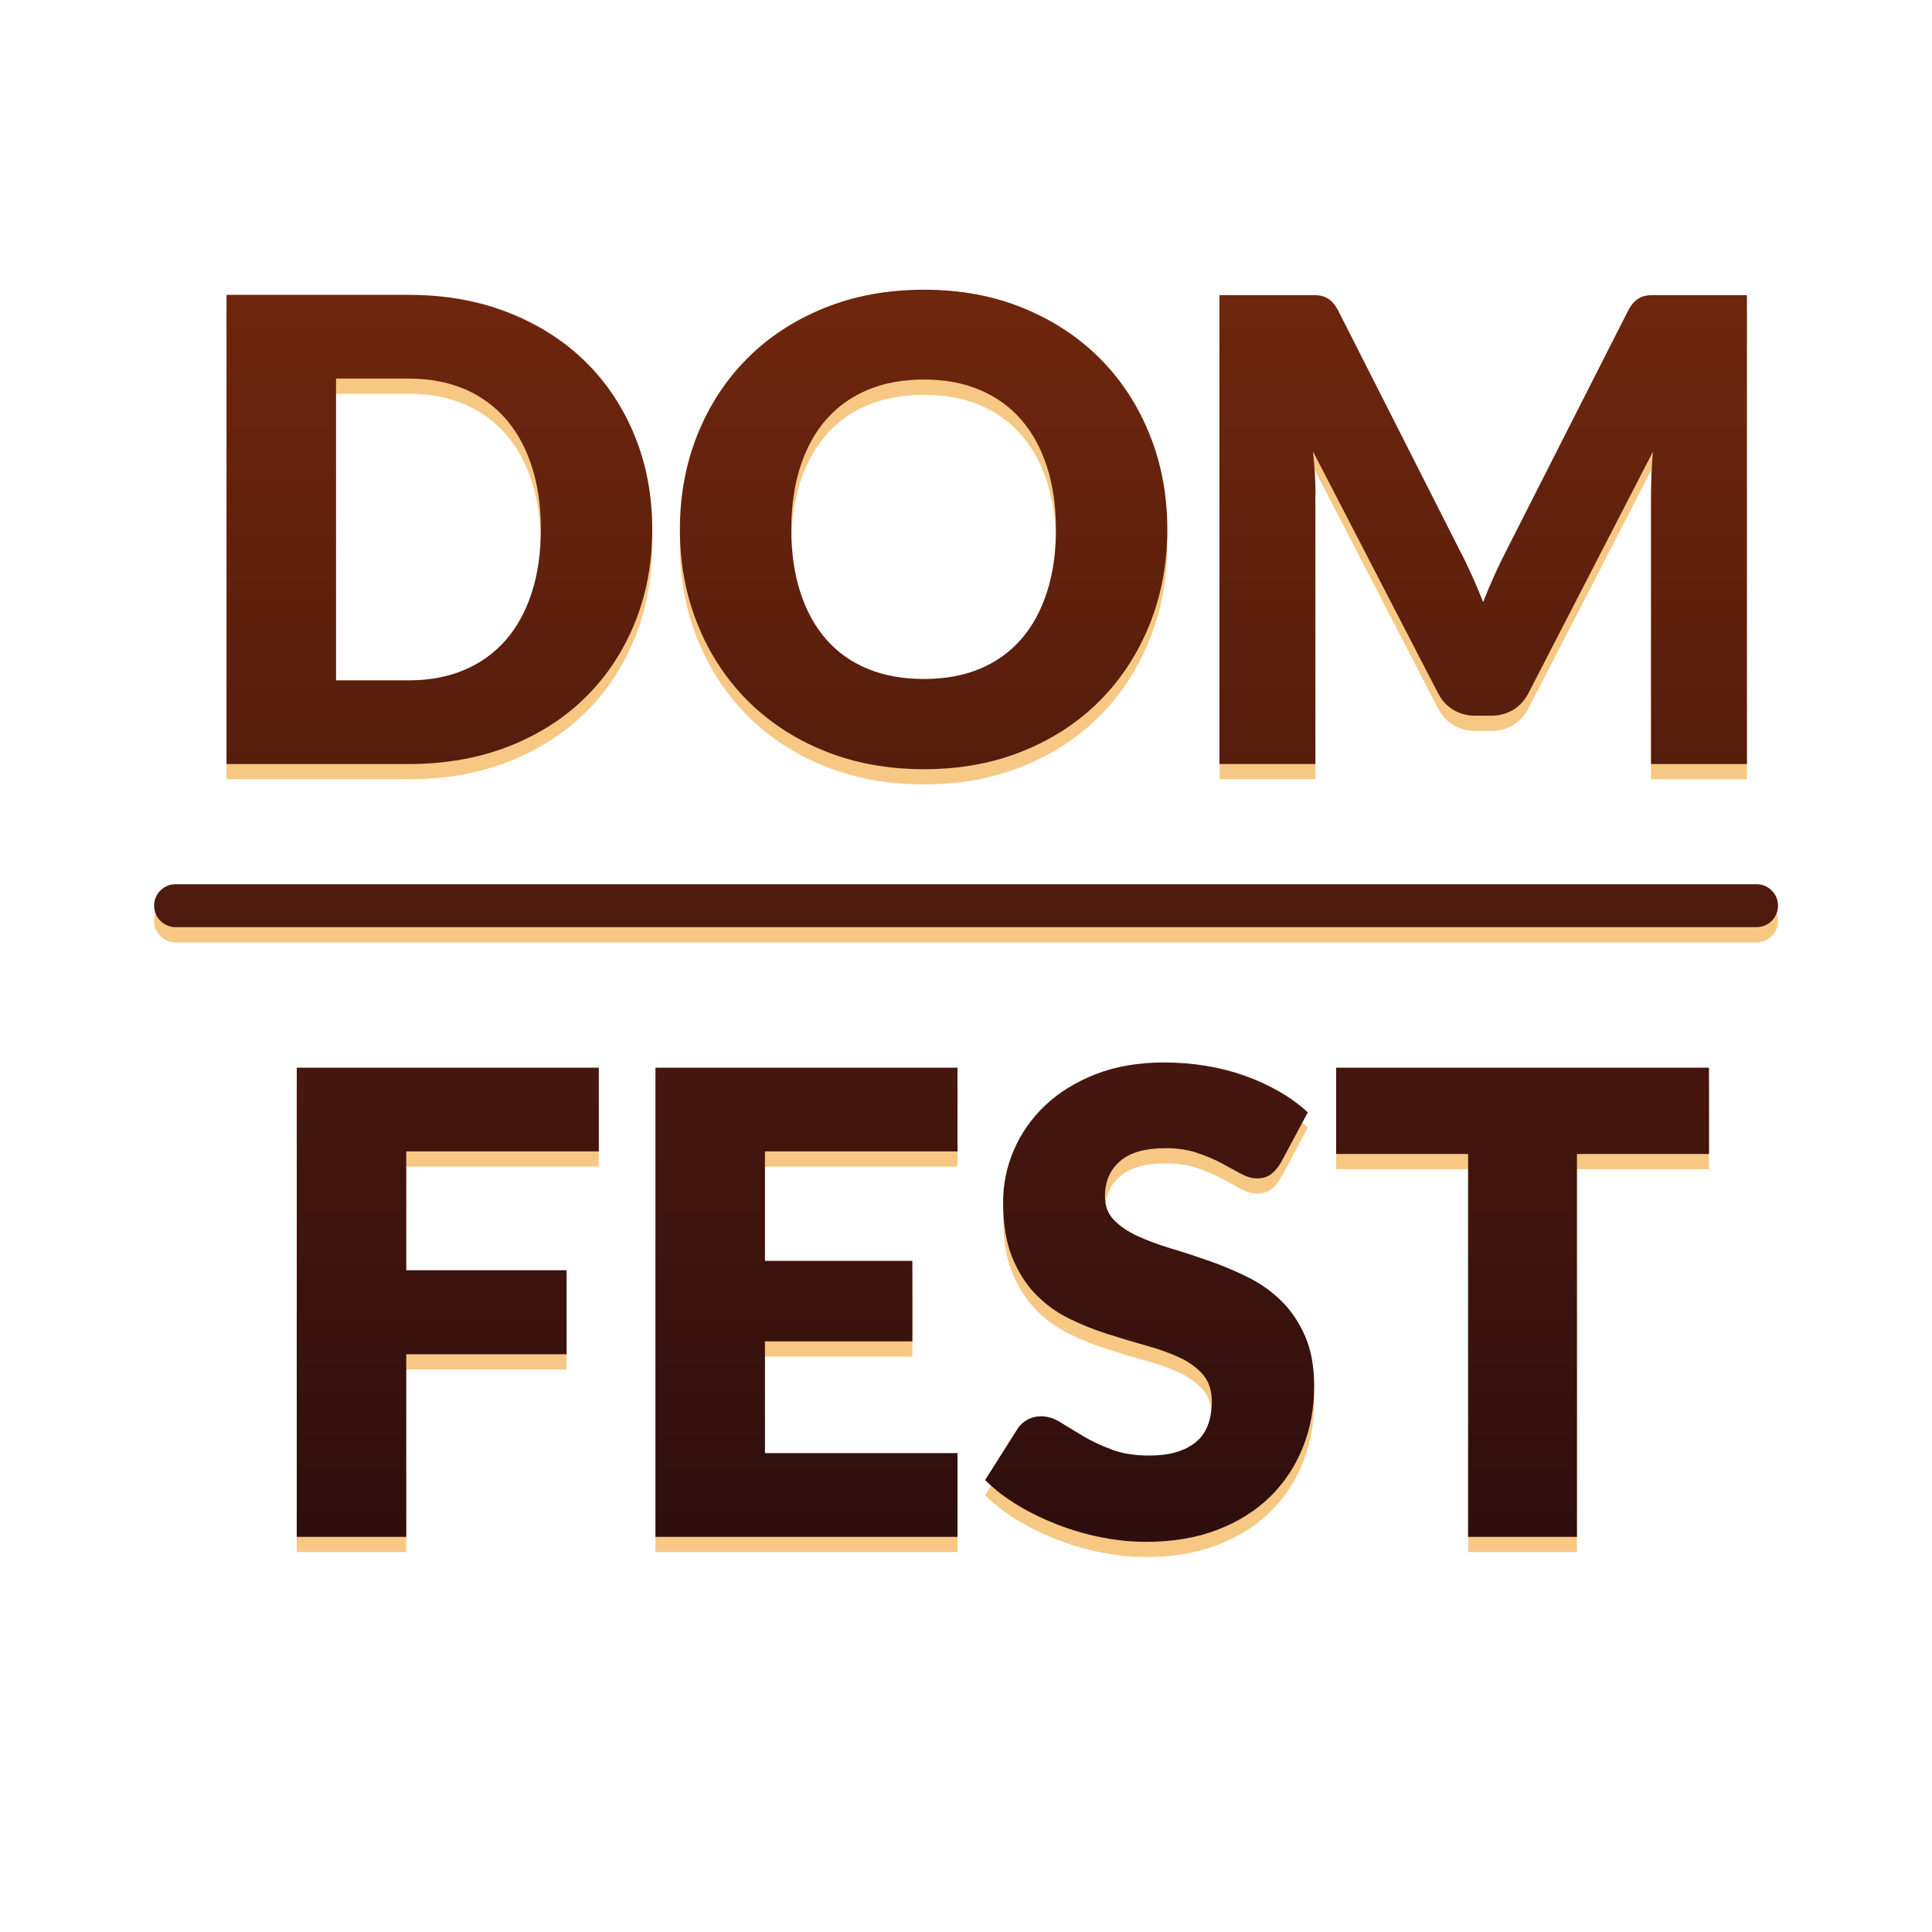 <?xml version="1.0" encoding="utf-8"?>
<!-- Generator: Adobe Illustrator 15.0.0, SVG Export Plug-In . SVG Version: 6.00 Build 0)  -->
<!DOCTYPE svg PUBLIC "-//W3C//DTD SVG 1.1//EN" "http://www.w3.org/Graphics/SVG/1.1/DTD/svg11.dtd">
<svg version="1.1" id="Layer_1" xmlns="http://www.w3.org/2000/svg" xmlns:xlink="http://www.w3.org/1999/xlink" x="0px" y="0px"
	 width="45px" height="45px" viewBox="0 0 45 45" enable-background="new 0 0 45 45" xml:space="preserve">
<g>
	<path fill="#F7C883" d="M11.842,17.741c0.697-0.272,1.293-0.652,1.789-1.14c0.495-0.487,0.879-1.065,1.151-1.732
		s0.409-1.396,0.409-2.186c0-0.785-0.136-1.511-0.409-2.179c-0.272-0.667-0.656-1.244-1.151-1.729s-1.091-0.865-1.789-1.14
		c-0.698-0.275-1.471-0.413-2.321-0.413H5.276V18.15h4.245C10.371,18.15,11.145,18.014,11.842,17.741z M7.826,9.172h1.695
		c0.485,0,0.917,0.082,1.297,0.244c0.38,0.163,0.701,0.395,0.964,0.698c0.263,0.302,0.464,0.671,0.604,1.106
		c0.14,0.435,0.21,0.923,0.21,1.463c0,0.545-0.07,1.035-0.21,1.47c-0.14,0.435-0.341,0.804-0.604,1.106
		c-0.263,0.302-0.584,0.535-0.964,0.697c-0.38,0.163-0.812,0.244-1.297,0.244H7.826V9.172z"/>
	<path fill="#F7C883" d="M17.399,16.661c0.498,0.502,1.096,0.896,1.796,1.181c0.7,0.285,1.475,0.428,2.325,0.428
		c0.85,0,1.625-0.143,2.322-0.428c0.697-0.285,1.293-0.679,1.789-1.181c0.494-0.502,0.879-1.094,1.15-1.774
		c0.273-0.68,0.408-1.415,0.408-2.205c0-0.785-0.135-1.518-0.408-2.198c-0.271-0.68-0.656-1.27-1.15-1.77
		c-0.496-0.5-1.092-0.894-1.789-1.181s-1.472-0.431-2.322-0.431c-0.85,0-1.625,0.143-2.325,0.427
		c-0.7,0.285-1.299,0.678-1.796,1.178s-0.882,1.09-1.155,1.77c-0.272,0.68-0.409,1.415-0.409,2.205s0.136,1.525,0.409,2.205
		C16.517,15.567,16.902,16.159,17.399,16.661z M18.641,11.224c0.14-0.433,0.341-0.799,0.604-1.099c0.263-0.3,0.585-0.53,0.967-0.69
		c0.383-0.16,0.819-0.24,1.309-0.24c0.485,0,0.917,0.08,1.297,0.24s0.702,0.39,0.964,0.69c0.264,0.3,0.465,0.666,0.604,1.099
		c0.141,0.433,0.211,0.919,0.211,1.459c0,0.545-0.07,1.034-0.211,1.466c-0.139,0.433-0.34,0.799-0.604,1.099
		c-0.262,0.3-0.584,0.529-0.964,0.686c-0.38,0.158-0.812,0.236-1.297,0.236c-0.49,0-0.926-0.079-1.309-0.236
		c-0.382-0.157-0.705-0.386-0.967-0.686c-0.263-0.3-0.464-0.667-0.604-1.099c-0.14-0.432-0.21-0.921-0.21-1.466
		C18.431,12.143,18.501,11.656,18.641,11.224z"/>
	<path fill="#F7C883" d="M30.642,11.865c0-0.145-0.006-0.304-0.016-0.476s-0.025-0.346-0.045-0.521l2.91,5.625
		c0.09,0.175,0.211,0.308,0.363,0.398c0.152,0.09,0.326,0.135,0.521,0.135h0.346c0.195,0,0.369-0.045,0.521-0.135
		c0.152-0.09,0.273-0.223,0.363-0.398l2.895-5.617c-0.029,0.355-0.045,0.685-0.045,0.99v6.285h2.234V7.23h-1.934
		c-0.111,0-0.207,0-0.289,0s-0.156,0.013-0.221,0.038c-0.066,0.025-0.125,0.064-0.178,0.116c-0.051,0.053-0.104,0.126-0.152,0.222
		l-2.805,5.526c-0.102,0.195-0.199,0.396-0.293,0.604c-0.096,0.208-0.186,0.422-0.27,0.642c-0.086-0.215-0.174-0.425-0.268-0.631
		c-0.092-0.205-0.188-0.403-0.289-0.593l-2.812-5.548c-0.049-0.095-0.1-0.169-0.152-0.222c-0.053-0.052-0.111-0.091-0.178-0.116
		C30.786,7.243,30.712,7.23,30.63,7.23s-0.178,0-0.289,0h-1.934v10.92h2.234V11.865z"/>
	<polygon fill="#F7C883" points="6.911,36.15 9.461,36.15 9.461,31.897 13.196,31.897 13.196,29.94 9.461,29.94 9.461,27.173 
		13.946,27.173 13.946,25.223 6.911,25.223 	"/>
	<polygon fill="#F7C883" points="15.266,36.15 22.301,36.15 22.301,34.2 17.816,34.2 17.816,31.598 21.251,31.598 21.251,29.723 
		17.816,29.723 17.816,27.173 22.301,27.173 22.301,25.223 15.266,25.223 	"/>
	<path fill="#F7C883" d="M29.851,30.66c-0.229-0.225-0.488-0.41-0.781-0.555c-0.291-0.146-0.59-0.271-0.896-0.379
		c-0.305-0.107-0.604-0.205-0.895-0.292c-0.293-0.088-0.553-0.185-0.781-0.289c-0.227-0.105-0.41-0.23-0.551-0.375
		c-0.141-0.146-0.211-0.327-0.211-0.548c0-0.345,0.117-0.618,0.35-0.821c0.232-0.202,0.586-0.304,1.061-0.304
		c0.275,0,0.521,0.036,0.736,0.109c0.215,0.072,0.406,0.153,0.572,0.243c0.168,0.09,0.318,0.172,0.451,0.244
		s0.256,0.108,0.371,0.108c0.131,0,0.236-0.03,0.318-0.09s0.162-0.15,0.236-0.27l0.631-1.178c-0.195-0.181-0.416-0.342-0.664-0.484
		s-0.514-0.265-0.799-0.367s-0.586-0.18-0.904-0.232c-0.316-0.053-0.643-0.079-0.979-0.079c-0.6,0-1.133,0.092-1.598,0.274
		s-0.857,0.426-1.178,0.73c-0.32,0.306-0.562,0.653-0.727,1.043c-0.166,0.39-0.248,0.79-0.248,1.2c0,0.51,0.07,0.938,0.209,1.286
		c0.141,0.348,0.324,0.638,0.553,0.87c0.227,0.232,0.486,0.42,0.775,0.562c0.291,0.143,0.588,0.263,0.893,0.359
		c0.305,0.098,0.604,0.187,0.893,0.267c0.291,0.08,0.549,0.173,0.777,0.277c0.227,0.105,0.41,0.237,0.551,0.397
		c0.139,0.16,0.209,0.368,0.209,0.623c0,0.439-0.127,0.761-0.381,0.964c-0.256,0.202-0.613,0.304-1.074,0.304
		c-0.34,0-0.635-0.048-0.885-0.143s-0.471-0.2-0.664-0.315c-0.191-0.115-0.363-0.22-0.518-0.314
		c-0.152-0.096-0.303-0.143-0.453-0.143c-0.115,0-0.223,0.027-0.322,0.082c-0.1,0.056-0.178,0.128-0.232,0.218l-0.75,1.185
		c0.215,0.216,0.467,0.41,0.758,0.585c0.289,0.176,0.6,0.326,0.93,0.454s0.672,0.227,1.023,0.296
		c0.354,0.07,0.699,0.105,1.039,0.105c0.619,0,1.174-0.094,1.662-0.281c0.486-0.188,0.896-0.445,1.229-0.772
		c0.334-0.327,0.586-0.711,0.762-1.151s0.262-0.912,0.262-1.418c0-0.454-0.068-0.844-0.209-1.166S30.077,30.886,29.851,30.66z"/>
	<polygon fill="#F7C883" points="31.122,27.232 34.196,27.232 34.196,36.15 36.731,36.15 36.731,27.232 39.806,27.232 
		39.806,25.223 31.122,25.223 	"/>
	<path fill="#F7C883" d="M40.915,20.95H4.089c-0.276,0-0.5,0.224-0.5,0.5s0.224,0.5,0.5,0.5h36.826c0.275,0,0.5-0.224,0.5-0.5
		S41.19,20.95,40.915,20.95z"/>
</g>
<g>
	<linearGradient id="SVGID_1_" gradientUnits="userSpaceOnUse" x1="10.234" y1="6.996" x2="10.234" y2="37.264">
		<stop  offset="0" style="stop-color:#6E260D"/>
		<stop  offset="1" style="stop-color:#2B0D0E"/>
	</linearGradient>
	<path fill="url(#SVGID_1_)" d="M11.843,17.387c0.697-0.272,1.293-0.652,1.789-1.14c0.495-0.487,0.879-1.065,1.151-1.732
		s0.409-1.396,0.409-2.186c0-0.785-0.136-1.511-0.409-2.179c-0.272-0.667-0.656-1.244-1.151-1.729s-1.091-0.865-1.789-1.14
		c-0.698-0.275-1.471-0.413-2.321-0.413H5.276v10.928h4.245C10.372,17.795,11.145,17.659,11.843,17.387z M7.827,8.818h1.695
		c0.485,0,0.917,0.082,1.297,0.244c0.38,0.163,0.701,0.395,0.964,0.698c0.263,0.302,0.464,0.671,0.604,1.106
		c0.14,0.435,0.21,0.923,0.21,1.463c0,0.545-0.07,1.035-0.21,1.47c-0.14,0.435-0.341,0.804-0.604,1.106
		c-0.263,0.302-0.584,0.535-0.964,0.697c-0.38,0.163-0.812,0.244-1.297,0.244H7.827V8.818z"/>
	<linearGradient id="SVGID_2_" gradientUnits="userSpaceOnUse" x1="21.513" y1="6.996" x2="21.513" y2="37.264">
		<stop  offset="0" style="stop-color:#6E260D"/>
		<stop  offset="1" style="stop-color:#2B0D0E"/>
	</linearGradient>
	<path fill="url(#SVGID_2_)" d="M17.4,16.307c0.498,0.502,1.096,0.896,1.796,1.181c0.7,0.285,1.475,0.428,2.325,0.428
		c0.85,0,1.623-0.143,2.32-0.428c0.698-0.285,1.294-0.679,1.789-1.181s0.879-1.094,1.151-1.774c0.272-0.68,0.408-1.415,0.408-2.205
		c0-0.785-0.136-1.518-0.408-2.198c-0.272-0.68-0.656-1.27-1.151-1.77s-1.091-0.894-1.789-1.181
		c-0.697-0.288-1.471-0.431-2.32-0.431c-0.85,0-1.625,0.143-2.325,0.427c-0.7,0.285-1.299,0.678-1.796,1.178s-0.882,1.09-1.155,1.77
		c-0.272,0.68-0.409,1.415-0.409,2.205s0.136,1.525,0.409,2.205C16.518,15.213,16.902,15.804,17.4,16.307z M18.641,10.869
		c0.14-0.433,0.341-0.799,0.604-1.099c0.263-0.3,0.585-0.53,0.967-0.69c0.383-0.16,0.819-0.24,1.309-0.24
		c0.485,0,0.917,0.08,1.297,0.24c0.379,0.16,0.701,0.39,0.963,0.69c0.263,0.3,0.464,0.666,0.604,1.099s0.21,0.919,0.21,1.459
		c0,0.545-0.07,1.034-0.21,1.466c-0.14,0.433-0.341,0.799-0.604,1.099c-0.263,0.3-0.584,0.529-0.963,0.686
		c-0.38,0.158-0.812,0.236-1.297,0.236c-0.49,0-0.926-0.079-1.309-0.236c-0.382-0.157-0.705-0.386-0.967-0.686
		c-0.263-0.3-0.464-0.667-0.604-1.099c-0.14-0.432-0.21-0.921-0.21-1.466C18.431,11.788,18.501,11.302,18.641,10.869z"/>
	<linearGradient id="SVGID_3_" gradientUnits="userSpaceOnUse" x1="34.549" y1="6.996" x2="34.549" y2="37.264">
		<stop  offset="0" style="stop-color:#6E260D"/>
		<stop  offset="1" style="stop-color:#2B0D0E"/>
	</linearGradient>
	<path fill="url(#SVGID_3_)" d="M30.641,11.51c0-0.145-0.005-0.304-0.015-0.476s-0.025-0.346-0.045-0.521l2.91,5.625
		c0.09,0.175,0.211,0.308,0.363,0.398c0.152,0.09,0.326,0.135,0.521,0.135h0.345c0.195,0,0.369-0.045,0.521-0.135
		c0.152-0.09,0.273-0.223,0.363-0.398l2.896-5.617c-0.03,0.355-0.045,0.685-0.045,0.99v6.285h2.234V6.875h-1.935
		c-0.11,0-0.206,0-0.289,0c-0.082,0-0.156,0.013-0.221,0.038c-0.065,0.025-0.124,0.064-0.177,0.116
		c-0.052,0.053-0.104,0.126-0.153,0.222l-2.805,5.526c-0.101,0.195-0.198,0.396-0.293,0.604c-0.095,0.208-0.185,0.422-0.27,0.642
		c-0.086-0.215-0.174-0.425-0.267-0.631c-0.093-0.205-0.188-0.403-0.289-0.593l-2.812-5.548c-0.05-0.095-0.101-0.169-0.153-0.222
		c-0.053-0.052-0.111-0.091-0.177-0.116c-0.064-0.025-0.139-0.038-0.221-0.038c-0.083,0-0.179,0-0.289,0h-1.935v10.92h2.234V11.51z"
		/>
	<linearGradient id="SVGID_4_" gradientUnits="userSpaceOnUse" x1="10.429" y1="6.996" x2="10.429" y2="37.264">
		<stop  offset="0" style="stop-color:#6E260D"/>
		<stop  offset="1" style="stop-color:#2B0D0E"/>
	</linearGradient>
	<polygon fill="url(#SVGID_4_)" points="6.912,35.796 9.462,35.796 9.462,31.543 13.197,31.543 13.197,29.586 9.462,29.586 
		9.462,26.818 13.947,26.818 13.947,24.868 6.912,24.868 	"/>
	<linearGradient id="SVGID_5_" gradientUnits="userSpaceOnUse" x1="18.784" y1="6.996" x2="18.784" y2="37.264">
		<stop  offset="0" style="stop-color:#6E260D"/>
		<stop  offset="1" style="stop-color:#2B0D0E"/>
	</linearGradient>
	<polygon fill="url(#SVGID_5_)" points="15.267,35.796 22.302,35.796 22.302,33.846 17.817,33.846 17.817,31.243 21.251,31.243 
		21.251,29.368 17.817,29.368 17.817,26.818 22.302,26.818 22.302,24.868 15.267,24.868 	"/>
	<linearGradient id="SVGID_6_" gradientUnits="userSpaceOnUse" x1="26.778" y1="6.996" x2="26.778" y2="37.264">
		<stop  offset="0" style="stop-color:#6E260D"/>
		<stop  offset="1" style="stop-color:#2B0D0E"/>
	</linearGradient>
	<path fill="url(#SVGID_6_)" d="M29.85,30.306c-0.228-0.225-0.487-0.41-0.78-0.555c-0.292-0.146-0.591-0.271-0.896-0.379
		c-0.305-0.107-0.604-0.205-0.896-0.292c-0.293-0.088-0.553-0.185-0.78-0.289c-0.228-0.105-0.411-0.23-0.551-0.375
		c-0.141-0.146-0.211-0.327-0.211-0.548c0-0.345,0.117-0.618,0.35-0.821c0.232-0.202,0.586-0.304,1.061-0.304
		c0.275,0,0.521,0.036,0.735,0.109c0.215,0.072,0.406,0.153,0.573,0.243c0.168,0.09,0.318,0.172,0.45,0.244
		c0.133,0.072,0.257,0.108,0.371,0.108c0.131,0,0.236-0.03,0.319-0.09c0.082-0.06,0.161-0.15,0.236-0.27l0.63-1.178
		c-0.195-0.181-0.416-0.342-0.664-0.484c-0.247-0.143-0.514-0.265-0.799-0.367s-0.586-0.18-0.903-0.232s-0.644-0.079-0.979-0.079
		c-0.601,0-1.133,0.092-1.598,0.274s-0.857,0.426-1.178,0.73c-0.32,0.306-0.562,0.653-0.728,1.043s-0.247,0.79-0.247,1.2
		c0,0.51,0.069,0.938,0.209,1.286c0.141,0.348,0.324,0.638,0.552,0.87s0.486,0.42,0.776,0.562s0.588,0.263,0.893,0.359
		c0.305,0.098,0.603,0.187,0.893,0.267s0.549,0.173,0.776,0.277c0.228,0.105,0.411,0.237,0.551,0.397s0.21,0.368,0.21,0.623
		c0,0.439-0.127,0.761-0.382,0.964c-0.256,0.202-0.613,0.304-1.073,0.304c-0.34,0-0.635-0.048-0.885-0.143s-0.472-0.2-0.664-0.315
		s-0.364-0.22-0.518-0.314c-0.152-0.096-0.304-0.143-0.453-0.143c-0.115,0-0.223,0.027-0.322,0.082
		c-0.101,0.056-0.178,0.128-0.232,0.218l-0.75,1.185c0.215,0.216,0.467,0.41,0.757,0.585c0.29,0.176,0.601,0.326,0.931,0.454
		c0.329,0.128,0.671,0.227,1.023,0.296c0.353,0.07,0.698,0.105,1.039,0.105c0.619,0,1.173-0.094,1.661-0.281
		c0.487-0.188,0.897-0.445,1.229-0.772c0.333-0.327,0.586-0.711,0.762-1.151c0.175-0.44,0.262-0.912,0.262-1.418
		c0-0.454-0.069-0.844-0.21-1.166C30.261,30.805,30.077,30.531,29.85,30.306z"/>
	<linearGradient id="SVGID_7_" gradientUnits="userSpaceOnUse" x1="35.463" y1="6.996" x2="35.463" y2="37.264">
		<stop  offset="0" style="stop-color:#6E260D"/>
		<stop  offset="1" style="stop-color:#2B0D0E"/>
	</linearGradient>
	<polygon fill="url(#SVGID_7_)" points="31.121,26.878 34.195,26.878 34.195,35.796 36.73,35.796 36.73,26.878 39.806,26.878 
		39.806,24.868 31.121,24.868 	"/>
	<linearGradient id="SVGID_8_" gradientUnits="userSpaceOnUse" x1="22.502" y1="6.996" x2="22.502" y2="37.264">
		<stop  offset="0" style="stop-color:#6E260D"/>
		<stop  offset="1" style="stop-color:#2B0D0E"/>
	</linearGradient>
	<path fill="url(#SVGID_8_)" d="M40.914,20.595H4.089c-0.276,0-0.5,0.224-0.5,0.5s0.224,0.5,0.5,0.5h36.825
		c0.276,0,0.5-0.224,0.5-0.5S41.19,20.595,40.914,20.595z"/>
</g>
</svg>
